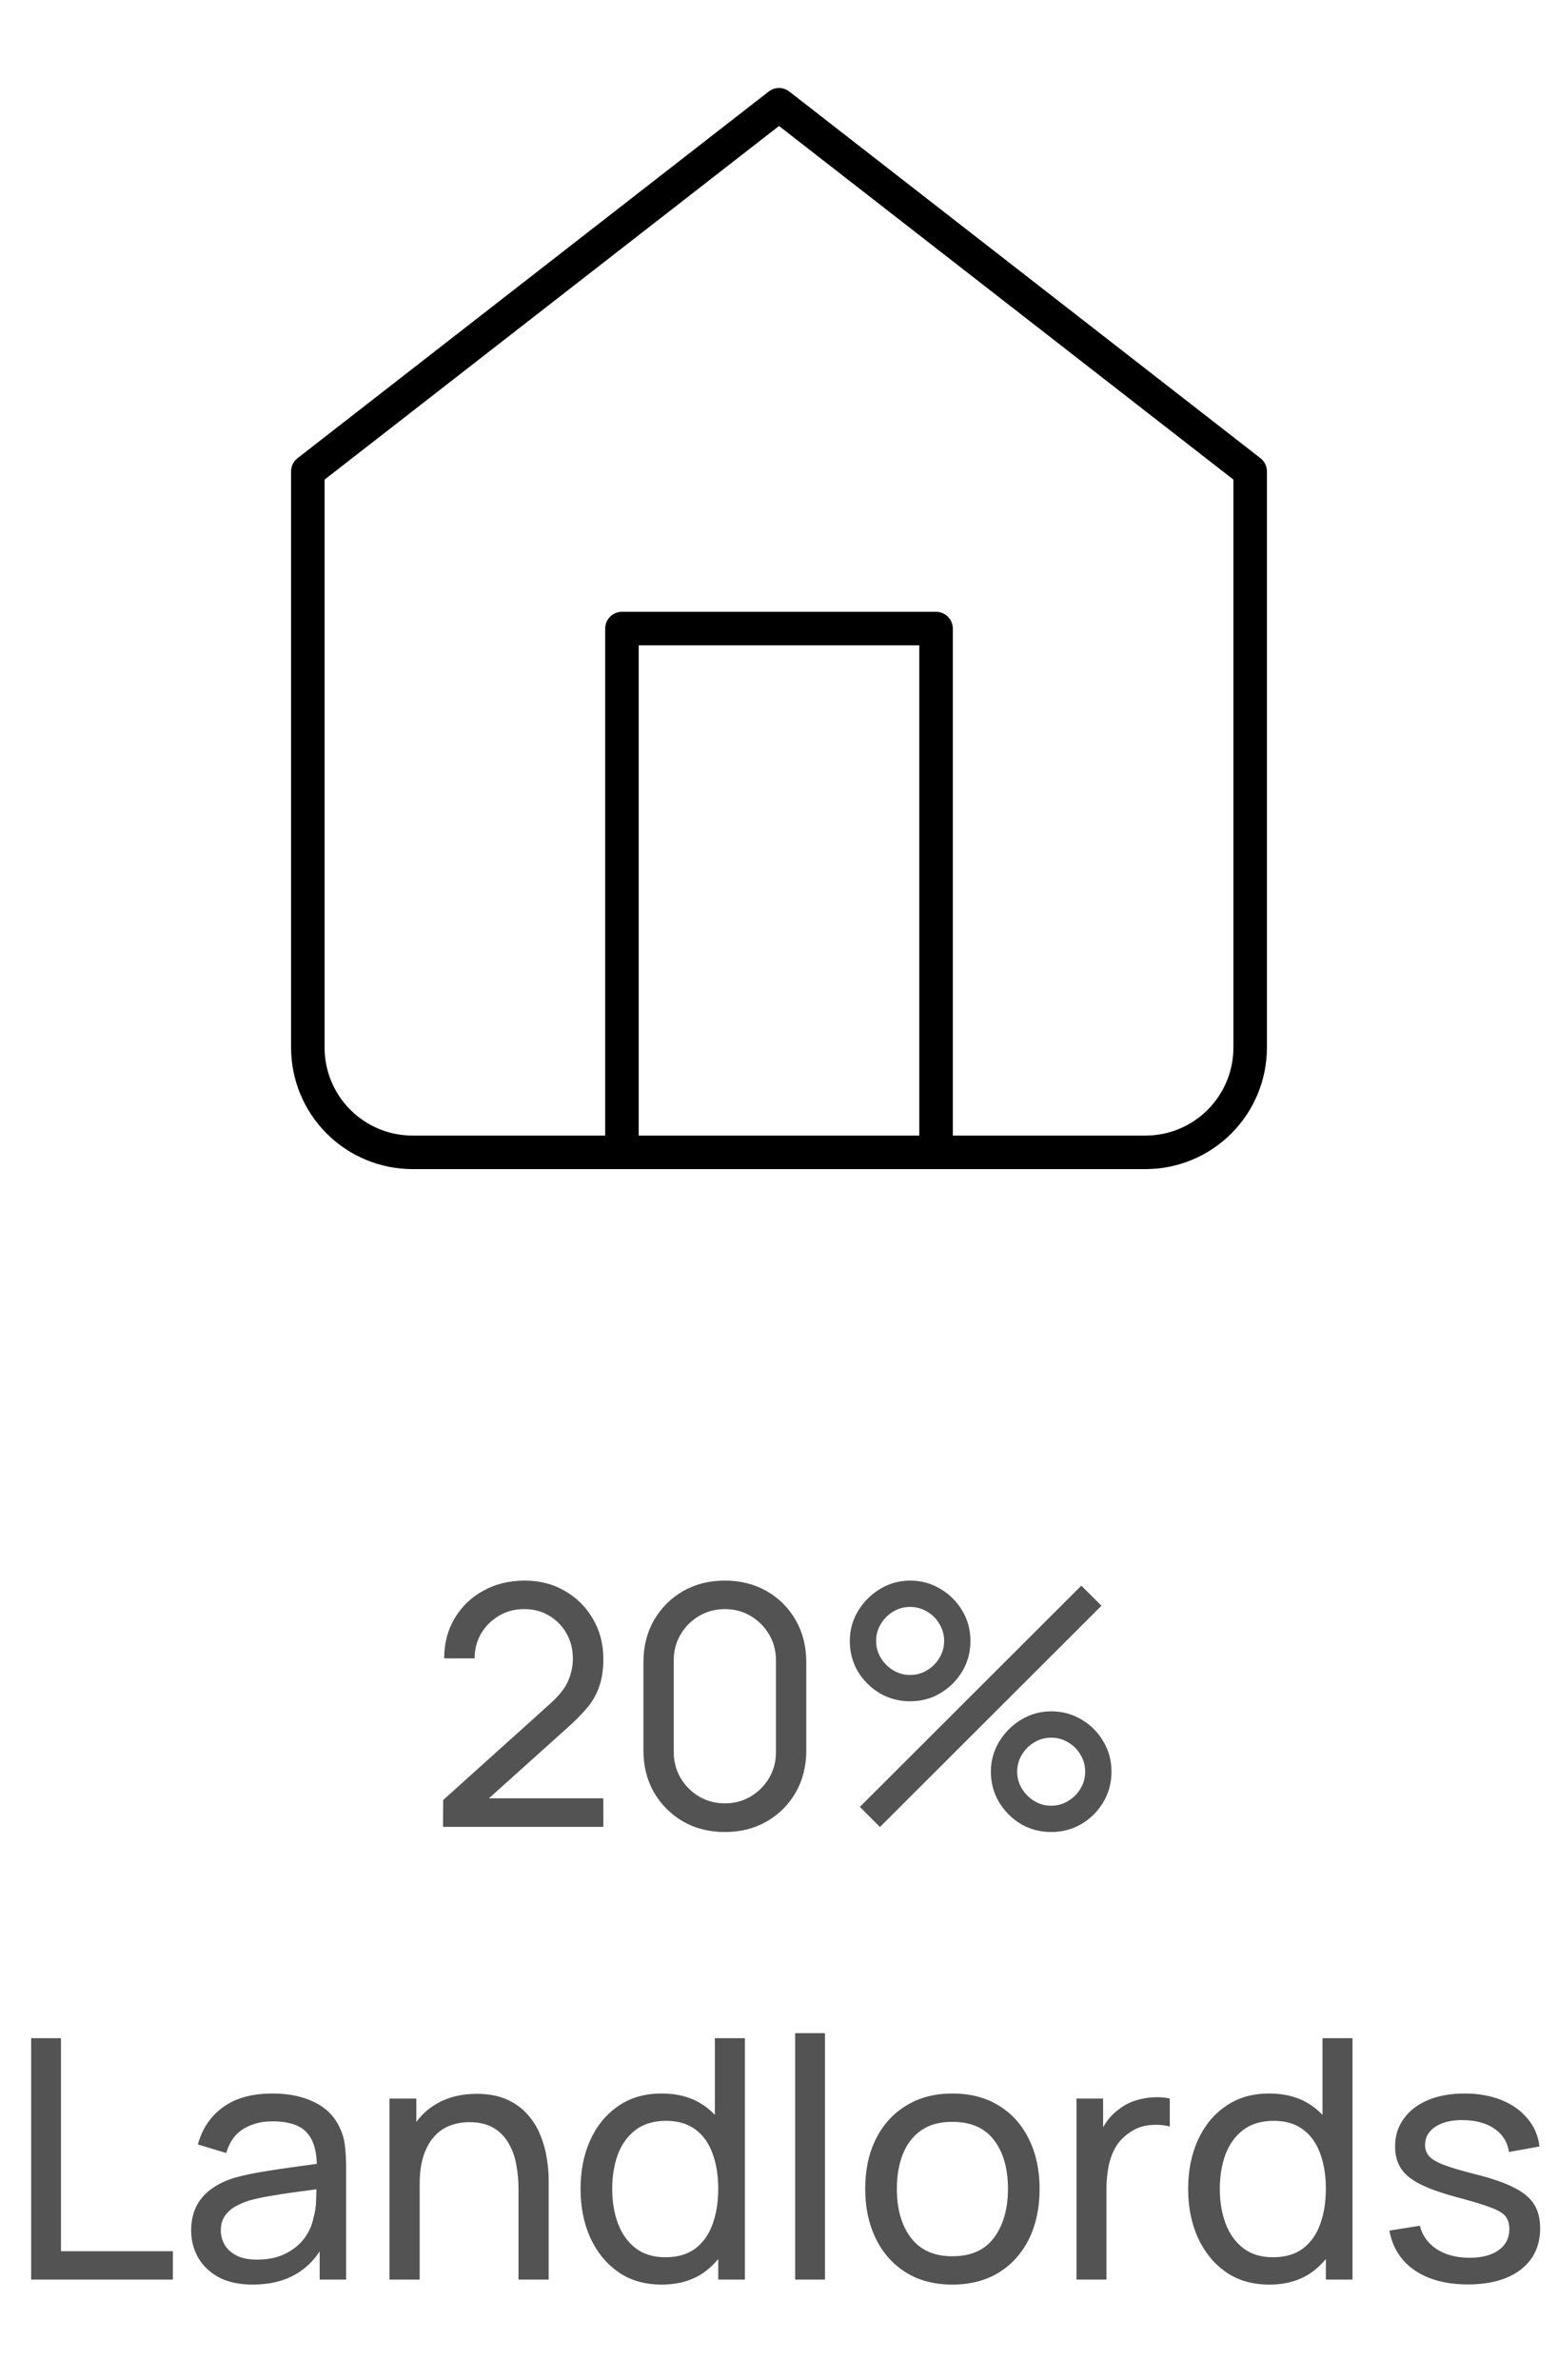 <svg width="93" height="142" viewBox="0 0 93 142" fill="none" xmlns="http://www.w3.org/2000/svg">
<path d="M18.375 28.125L46.5 6.25L74.625 28.125V62.5C74.625 64.158 73.966 65.747 72.794 66.919C71.622 68.091 70.033 68.75 68.375 68.75H24.625C22.967 68.75 21.378 68.091 20.206 66.919C19.034 65.747 18.375 64.158 18.375 62.5V28.125Z" stroke="black" stroke-width="2" stroke-linecap="round" stroke-linejoin="round"/>
<path d="M37.125 68.75V37.5H55.875V68.75" stroke="black" stroke-width="2" stroke-linecap="round" stroke-linejoin="round"/>
<path d="M26.445 108.99L26.455 107.39L32.845 101.64C33.379 101.16 33.735 100.707 33.915 100.28C34.102 99.847 34.195 99.403 34.195 98.95C34.195 98.397 34.069 97.897 33.815 97.45C33.562 97.003 33.215 96.65 32.775 96.39C32.342 96.13 31.849 96 31.295 96C30.722 96 30.212 96.137 29.765 96.41C29.319 96.677 28.965 97.033 28.705 97.48C28.452 97.927 28.329 98.413 28.335 98.94H26.515C26.515 98.033 26.725 97.233 27.145 96.54C27.565 95.84 28.135 95.293 28.855 94.9C29.582 94.5 30.405 94.3 31.325 94.3C32.219 94.3 33.019 94.507 33.725 94.92C34.432 95.327 34.989 95.883 35.395 96.59C35.809 97.29 36.015 98.083 36.015 98.97C36.015 99.597 35.935 100.14 35.775 100.6C35.622 101.06 35.382 101.487 35.055 101.88C34.729 102.267 34.319 102.68 33.825 103.12L28.515 107.89L28.285 107.29H36.015V108.99H26.445ZM43.268 109.3C42.334 109.3 41.501 109.09 40.768 108.67C40.041 108.243 39.465 107.667 39.038 106.94C38.618 106.207 38.408 105.373 38.408 104.44V99.16C38.408 98.227 38.618 97.393 39.038 96.66C39.465 95.927 40.041 95.35 40.768 94.93C41.501 94.51 42.334 94.3 43.268 94.3C44.201 94.3 45.035 94.51 45.768 94.93C46.501 95.35 47.078 95.927 47.498 96.66C47.918 97.393 48.128 98.227 48.128 99.16V104.44C48.128 105.373 47.918 106.207 47.498 106.94C47.078 107.667 46.501 108.243 45.768 108.67C45.035 109.09 44.201 109.3 43.268 109.3ZM43.268 107.59C43.834 107.59 44.348 107.453 44.808 107.18C45.268 106.907 45.635 106.54 45.908 106.08C46.181 105.613 46.318 105.1 46.318 104.54V99.05C46.318 98.483 46.181 97.97 45.908 97.51C45.635 97.05 45.268 96.683 44.808 96.41C44.348 96.137 43.834 96 43.268 96C42.708 96 42.194 96.137 41.728 96.41C41.268 96.683 40.901 97.05 40.628 97.51C40.355 97.97 40.218 98.483 40.218 99.05V104.54C40.218 105.1 40.355 105.613 40.628 106.08C40.901 106.54 41.268 106.907 41.728 107.18C42.194 107.453 42.708 107.59 43.268 107.59ZM52.527 109L51.327 107.8L64.547 94.6L65.747 95.8L52.527 109ZM62.747 109.3C62.087 109.3 61.484 109.14 60.937 108.82C60.397 108.493 59.964 108.06 59.637 107.52C59.311 106.973 59.147 106.367 59.147 105.7C59.147 105.047 59.314 104.447 59.647 103.9C59.981 103.353 60.421 102.917 60.967 102.59C61.514 102.263 62.107 102.1 62.747 102.1C63.407 102.1 64.011 102.263 64.557 102.59C65.104 102.91 65.537 103.343 65.857 103.89C66.184 104.43 66.347 105.033 66.347 105.7C66.347 106.367 66.184 106.973 65.857 107.52C65.537 108.06 65.104 108.493 64.557 108.82C64.011 109.14 63.407 109.3 62.747 109.3ZM62.747 107.73C63.114 107.73 63.451 107.637 63.757 107.45C64.071 107.263 64.317 107.017 64.497 106.71C64.684 106.403 64.777 106.067 64.777 105.7C64.777 105.333 64.684 104.997 64.497 104.69C64.317 104.377 64.071 104.13 63.757 103.95C63.451 103.763 63.114 103.67 62.747 103.67C62.381 103.67 62.044 103.763 61.737 103.95C61.431 104.13 61.184 104.377 60.997 104.69C60.811 104.997 60.717 105.333 60.717 105.7C60.717 106.067 60.811 106.403 60.997 106.71C61.184 107.017 61.431 107.263 61.737 107.45C62.044 107.637 62.381 107.73 62.747 107.73ZM54.327 101.5C53.667 101.5 53.064 101.34 52.517 101.02C51.971 100.693 51.534 100.26 51.207 99.72C50.887 99.173 50.727 98.567 50.727 97.9C50.727 97.247 50.894 96.647 51.227 96.1C51.561 95.553 52.001 95.117 52.547 94.79C53.094 94.463 53.687 94.3 54.327 94.3C54.987 94.3 55.587 94.463 56.127 94.79C56.674 95.11 57.111 95.543 57.437 96.09C57.764 96.63 57.927 97.233 57.927 97.9C57.927 98.567 57.764 99.173 57.437 99.72C57.111 100.26 56.674 100.693 56.127 101.02C55.587 101.34 54.987 101.5 54.327 101.5ZM54.327 99.93C54.694 99.93 55.031 99.837 55.337 99.65C55.651 99.463 55.897 99.217 56.077 98.91C56.264 98.603 56.357 98.267 56.357 97.9C56.357 97.533 56.264 97.197 56.077 96.89C55.897 96.577 55.651 96.33 55.337 96.15C55.031 95.963 54.694 95.87 54.327 95.87C53.961 95.87 53.624 95.963 53.317 96.15C53.011 96.33 52.764 96.577 52.577 96.89C52.391 97.197 52.297 97.533 52.297 97.9C52.297 98.267 52.391 98.603 52.577 98.91C52.764 99.217 53.011 99.463 53.317 99.65C53.624 99.837 53.961 99.93 54.327 99.93ZM1.86 136V121.6H3.64V134.31H10.32V136H1.86ZM15.081 136.3C14.275 136.3 13.598 136.153 13.051 135.86C12.511 135.56 12.101 135.167 11.821 134.68C11.548 134.193 11.411 133.66 11.411 133.08C11.411 132.513 11.518 132.023 11.731 131.61C11.951 131.19 12.258 130.843 12.651 130.57C13.045 130.29 13.515 130.07 14.061 129.91C14.575 129.77 15.148 129.65 15.781 129.55C16.421 129.443 17.068 129.347 17.721 129.26C18.375 129.173 18.985 129.09 19.551 129.01L18.911 129.38C18.931 128.42 18.738 127.71 18.331 127.25C17.931 126.79 17.238 126.56 16.251 126.56C15.598 126.56 15.025 126.71 14.531 127.01C14.045 127.303 13.701 127.783 13.501 128.45L11.811 127.94C12.071 126.993 12.575 126.25 13.321 125.71C14.068 125.17 15.051 124.9 16.271 124.9C17.251 124.9 18.091 125.077 18.791 125.43C19.498 125.777 20.005 126.303 20.311 127.01C20.465 127.343 20.561 127.707 20.601 128.1C20.641 128.487 20.661 128.893 20.661 129.32V136H19.081V133.41L19.451 133.65C19.045 134.523 18.475 135.183 17.741 135.63C17.015 136.077 16.128 136.3 15.081 136.3ZM15.351 134.81C15.991 134.81 16.545 134.697 17.011 134.47C17.485 134.237 17.865 133.933 18.151 133.56C18.438 133.18 18.625 132.767 18.711 132.32C18.811 131.987 18.865 131.617 18.871 131.21C18.885 130.797 18.891 130.48 18.891 130.26L19.511 130.53C18.931 130.61 18.361 130.687 17.801 130.76C17.241 130.833 16.711 130.913 16.211 131C15.711 131.08 15.261 131.177 14.861 131.29C14.568 131.383 14.291 131.503 14.031 131.65C13.778 131.797 13.571 131.987 13.411 132.22C13.258 132.447 13.181 132.73 13.181 133.07C13.181 133.363 13.255 133.643 13.401 133.91C13.555 134.177 13.788 134.393 14.101 134.56C14.421 134.727 14.838 134.81 15.351 134.81ZM30.951 136V130.59C30.951 130.077 30.905 129.583 30.811 129.11C30.725 128.637 30.568 128.213 30.341 127.84C30.121 127.46 29.821 127.16 29.441 126.94C29.068 126.72 28.595 126.61 28.021 126.61C27.575 126.61 27.168 126.687 26.801 126.84C26.441 126.987 26.131 127.213 25.871 127.52C25.611 127.827 25.408 128.213 25.261 128.68C25.121 129.14 25.051 129.683 25.051 130.31L23.881 129.95C23.881 128.903 24.068 128.007 24.441 127.26C24.821 126.507 25.351 125.93 26.031 125.53C26.718 125.123 27.525 124.92 28.451 124.92C29.151 124.92 29.748 125.03 30.241 125.25C30.735 125.47 31.145 125.763 31.471 126.13C31.798 126.49 32.055 126.897 32.241 127.35C32.428 127.797 32.558 128.253 32.631 128.72C32.711 129.18 32.751 129.617 32.751 130.03V136H30.951ZM23.251 136V125.2H24.851V128.09H25.051V136H23.251ZM39.493 136.3C38.487 136.3 37.623 136.05 36.904 135.55C36.184 135.043 35.627 134.36 35.233 133.5C34.847 132.64 34.654 131.67 34.654 130.59C34.654 129.51 34.847 128.54 35.233 127.68C35.627 126.82 36.184 126.143 36.904 125.65C37.623 125.15 38.483 124.9 39.483 124.9C40.504 124.9 41.36 125.147 42.053 125.64C42.747 126.133 43.27 126.81 43.623 127.67C43.983 128.53 44.163 129.503 44.163 130.59C44.163 131.663 43.983 132.633 43.623 133.5C43.27 134.36 42.747 135.043 42.053 135.55C41.36 136.05 40.507 136.3 39.493 136.3ZM39.714 134.67C40.44 134.67 41.037 134.497 41.504 134.15C41.97 133.797 42.313 133.313 42.533 132.7C42.76 132.08 42.873 131.377 42.873 130.59C42.873 129.79 42.76 129.087 42.533 128.48C42.313 127.867 41.974 127.39 41.514 127.05C41.053 126.703 40.47 126.53 39.764 126.53C39.03 126.53 38.423 126.71 37.944 127.07C37.47 127.43 37.117 127.917 36.883 128.53C36.657 129.143 36.544 129.83 36.544 130.59C36.544 131.357 36.66 132.05 36.894 132.67C37.127 133.283 37.477 133.77 37.944 134.13C38.417 134.49 39.007 134.67 39.714 134.67ZM42.873 136V128.05H42.673V121.6H44.464V136H42.873ZM47.465 136V121.3H49.245V136H47.465ZM56.846 136.3C55.772 136.3 54.846 136.057 54.066 135.57C53.292 135.083 52.696 134.41 52.276 133.55C51.856 132.69 51.646 131.703 51.646 130.59C51.646 129.457 51.859 128.463 52.286 127.61C52.712 126.757 53.316 126.093 54.096 125.62C54.876 125.14 55.792 124.9 56.846 124.9C57.926 124.9 58.856 125.143 59.636 125.63C60.416 126.11 61.012 126.78 61.426 127.64C61.846 128.493 62.056 129.477 62.056 130.59C62.056 131.717 61.846 132.71 61.426 133.57C61.006 134.423 60.406 135.093 59.626 135.58C58.846 136.06 57.919 136.3 56.846 136.3ZM56.846 134.61C57.966 134.61 58.799 134.237 59.346 133.49C59.892 132.743 60.166 131.777 60.166 130.59C60.166 129.37 59.889 128.4 59.336 127.68C58.782 126.953 57.952 126.59 56.846 126.59C56.092 126.59 55.472 126.76 54.986 127.1C54.499 127.44 54.136 127.91 53.896 128.51C53.656 129.11 53.536 129.803 53.536 130.59C53.536 131.803 53.816 132.777 54.376 133.51C54.936 134.243 55.759 134.61 56.846 134.61ZM64.257 136V125.2H65.847V127.81L65.587 127.47C65.714 127.137 65.877 126.83 66.077 126.55C66.284 126.27 66.514 126.04 66.767 125.86C67.047 125.633 67.364 125.46 67.717 125.34C68.071 125.22 68.431 125.15 68.797 125.13C69.164 125.103 69.507 125.127 69.827 125.2V126.87C69.454 126.77 69.044 126.743 68.597 126.79C68.151 126.837 67.737 127 67.357 127.28C67.011 127.527 66.741 127.827 66.547 128.18C66.361 128.533 66.231 128.917 66.157 129.33C66.084 129.737 66.047 130.153 66.047 130.58V136H64.257ZM75.763 136.3C74.756 136.3 73.893 136.05 73.173 135.55C72.453 135.043 71.896 134.36 71.503 133.5C71.116 132.64 70.923 131.67 70.923 130.59C70.923 129.51 71.116 128.54 71.503 127.68C71.896 126.82 72.453 126.143 73.173 125.65C73.893 125.15 74.753 124.9 75.753 124.9C76.773 124.9 77.63 125.147 78.323 125.64C79.016 126.133 79.54 126.81 79.893 127.67C80.253 128.53 80.433 129.503 80.433 130.59C80.433 131.663 80.253 132.633 79.893 133.5C79.54 134.36 79.016 135.043 78.323 135.55C77.63 136.05 76.776 136.3 75.763 136.3ZM75.983 134.67C76.71 134.67 77.306 134.497 77.773 134.15C78.24 133.797 78.583 133.313 78.803 132.7C79.03 132.08 79.143 131.377 79.143 130.59C79.143 129.79 79.03 129.087 78.803 128.48C78.583 127.867 78.243 127.39 77.783 127.05C77.323 126.703 76.74 126.53 76.033 126.53C75.3 126.53 74.693 126.71 74.213 127.07C73.74 127.43 73.386 127.917 73.153 128.53C72.926 129.143 72.813 129.83 72.813 130.59C72.813 131.357 72.93 132.05 73.163 132.67C73.396 133.283 73.746 133.77 74.213 134.13C74.686 134.49 75.276 134.67 75.983 134.67ZM79.143 136V128.05H78.943V121.6H80.733V136H79.143ZM87.615 136.29C86.328 136.29 85.271 136.01 84.445 135.45C83.625 134.883 83.121 134.093 82.935 133.08L84.755 132.79C84.901 133.377 85.238 133.843 85.765 134.19C86.291 134.53 86.945 134.7 87.725 134.7C88.465 134.7 89.045 134.547 89.465 134.24C89.885 133.933 90.095 133.517 90.095 132.99C90.095 132.683 90.025 132.437 89.885 132.25C89.745 132.057 89.455 131.877 89.015 131.71C88.581 131.543 87.925 131.343 87.045 131.11C86.091 130.857 85.341 130.593 84.795 130.32C84.248 130.047 83.858 129.73 83.625 129.37C83.391 129.01 83.275 128.573 83.275 128.06C83.275 127.427 83.448 126.873 83.795 126.4C84.141 125.92 84.625 125.55 85.245 125.29C85.871 125.03 86.598 124.9 87.425 124.9C88.245 124.9 88.978 125.03 89.625 125.29C90.271 125.55 90.791 125.92 91.185 126.4C91.585 126.873 91.821 127.427 91.895 128.06L90.075 128.39C89.988 127.81 89.708 127.353 89.235 127.02C88.768 126.687 88.165 126.51 87.425 126.49C86.725 126.463 86.155 126.587 85.715 126.86C85.281 127.133 85.065 127.503 85.065 127.97C85.065 128.23 85.145 128.453 85.305 128.64C85.471 128.827 85.775 129.003 86.215 129.17C86.661 129.337 87.308 129.527 88.155 129.74C89.108 129.98 89.858 130.243 90.405 130.53C90.958 130.81 91.351 131.143 91.585 131.53C91.818 131.91 91.935 132.38 91.935 132.94C91.935 133.98 91.551 134.8 90.785 135.4C90.018 135.993 88.961 136.29 87.615 136.29Z" fill="#1A1A1A" fill-opacity="0.75"/>
</svg>
